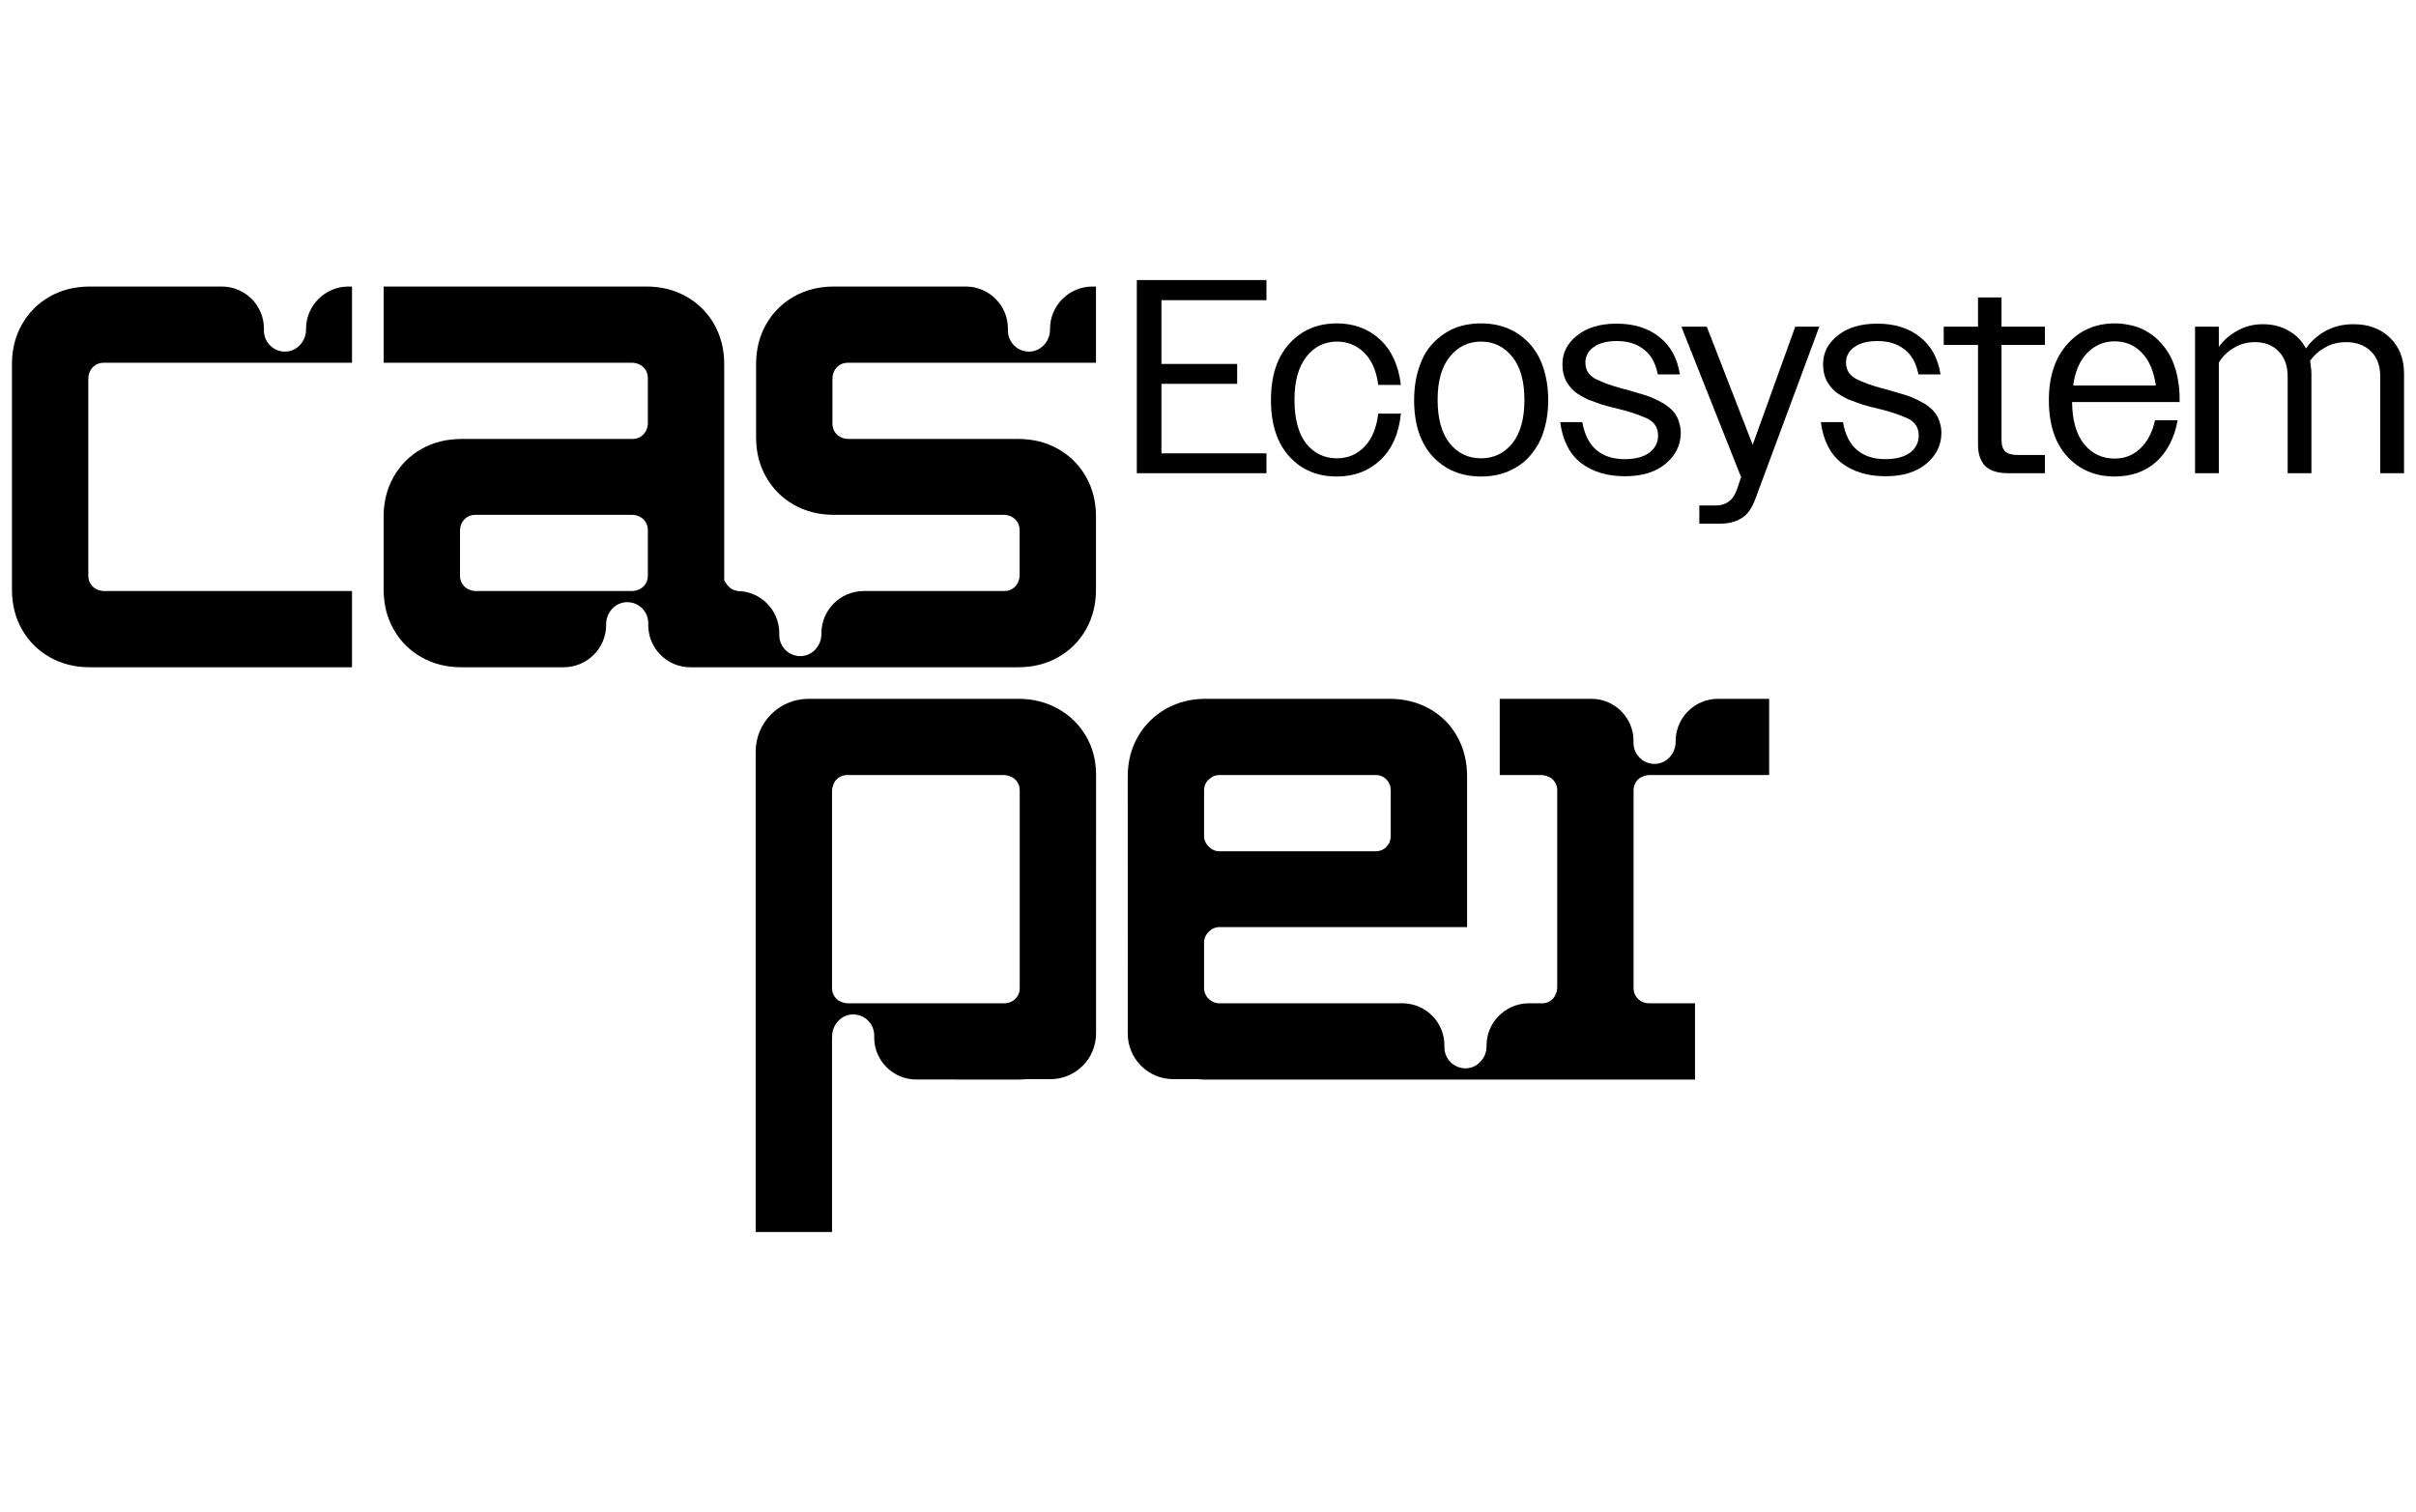 <svg width="123" height="77" viewBox="0 0 101 40" fill="none" xmlns="http://www.w3.org/2000/svg">
  <path
    d="M42.629 29.704C42.629 29.888 42.562 30.043 42.426 30.171C42.306 30.284 42.142 30.341 41.977 30.341H35.436C35.295 30.341 35.089 30.267 34.987 30.171C34.851 30.043 34.783 29.888 34.783 29.704V21.447C34.783 21.306 34.858 21.101 34.954 20.998C35.082 20.863 35.238 20.795 35.422 20.795H41.976C42.117 20.795 42.323 20.869 42.426 20.966C42.561 21.093 42.629 21.249 42.629 21.433V29.704ZM45.393 19.155C45.108 18.673 44.718 18.295 44.225 18.02C43.732 17.746 43.179 17.608 42.567 17.608H33.8C32.58 17.608 31.591 18.596 31.591 19.814V39.903H34.783V33.527V31.801C34.784 31.786 34.786 31.771 34.786 31.756V31.726C34.786 31.242 35.159 30.819 35.643 30.806C36.14 30.793 36.547 31.192 36.546 31.685V31.77C36.546 32.74 37.334 33.527 38.307 33.527L42.567 33.529C42.68 33.529 42.791 33.522 42.9 33.513H43.911C44.965 33.513 45.819 32.66 45.819 31.609C45.819 31.596 45.82 31.584 45.82 31.572V29.032C45.82 29.028 45.82 29.024 45.82 29.02L45.82 25.561V25.368L45.821 20.795C45.821 20.184 45.679 19.637 45.393 19.155Z"
    fill="black" />
  <path
    d="M50.336 21.433C50.336 21.257 50.401 21.106 50.531 20.982C50.66 20.858 50.809 20.795 50.975 20.795H57.501C57.688 20.795 57.841 20.858 57.96 20.982C58.079 21.106 58.139 21.257 58.139 21.433V23.345C58.139 23.521 58.079 23.672 57.96 23.796C57.841 23.92 57.688 23.983 57.501 23.983H50.975C50.809 23.983 50.66 23.918 50.531 23.788C50.401 23.659 50.336 23.511 50.336 23.345V21.433ZM68.494 30.171C68.359 30.043 68.291 29.888 68.291 29.704V21.433C68.291 21.249 68.359 21.093 68.495 20.966C68.598 20.869 68.803 20.795 68.944 20.795H73.959V17.608H72.671H71.823C70.843 17.608 70.049 18.401 70.049 19.379V19.41C70.049 19.893 69.676 20.317 69.192 20.329C68.695 20.342 68.288 19.944 68.288 19.451V19.366C68.288 18.395 67.5 17.608 66.528 17.608H66.018H65.874H65.079H62.696V20.795H64.445C64.587 20.795 64.792 20.869 64.895 20.966C65.031 21.093 65.099 21.249 65.099 21.433V29.69C65.099 29.831 65.025 30.036 64.928 30.138C64.8 30.274 64.644 30.341 64.46 30.341H64.411H64.376H63.853C62.904 30.376 62.144 31.153 62.144 32.109V32.14C62.144 32.623 61.771 33.047 61.287 33.059C60.79 33.072 60.383 32.674 60.383 32.181V32.096C60.383 31.147 59.629 30.375 58.687 30.341H57.318H55.05H50.975C50.809 30.341 50.66 30.279 50.531 30.155C50.401 30.03 50.336 29.88 50.336 29.704V27.792C50.336 27.626 50.401 27.478 50.531 27.349C50.66 27.219 50.809 27.154 50.975 27.154H61.331V20.858C61.331 20.236 61.194 19.679 60.919 19.186C60.644 18.694 60.259 18.308 59.766 18.028C59.273 17.748 58.71 17.608 58.077 17.608H50.398C49.786 17.608 49.233 17.748 48.74 18.028C48.247 18.308 47.858 18.694 47.572 19.186C47.287 19.679 47.144 20.236 47.144 20.858L47.146 28.982C47.146 28.987 47.145 28.992 47.145 28.998V31.567C47.145 31.568 47.145 31.57 47.145 31.571V31.609C47.145 32.66 47.999 33.513 49.053 33.513H50.071C50.178 33.522 50.287 33.529 50.398 33.529H63.291H64.411H70.859V30.341H68.942C68.778 30.341 68.614 30.284 68.494 30.171Z"
    fill="black" />
  <path
    d="M27.083 12.464C27.083 12.625 27.032 12.764 26.928 12.882C26.798 13.028 26.604 13.101 26.408 13.101H19.906C19.71 13.101 19.515 13.028 19.386 12.881C19.282 12.764 19.23 12.625 19.23 12.464V10.588C19.23 10.393 19.303 10.199 19.45 10.069C19.568 9.966 19.707 9.914 19.869 9.914H26.408C26.604 9.914 26.798 9.987 26.927 10.133C27.031 10.251 27.083 10.39 27.083 10.551V12.464ZM35.438 3.555H40.473V3.555H45.817V0.368H45.817H45.67C44.69 0.368 43.896 1.161 43.896 2.139V2.17C43.896 2.653 43.523 3.077 43.039 3.089C42.542 3.102 42.136 2.703 42.136 2.21V2.126C42.136 1.155 41.347 0.368 40.375 0.368H40.03H39.721H39.375H38.594H34.862C34.239 0.368 33.681 0.508 33.188 0.788C32.695 1.067 32.309 1.454 32.028 1.946C31.748 2.438 31.608 2.995 31.608 3.617V6.68C31.608 7.292 31.748 7.844 32.028 8.336C32.309 8.828 32.695 9.214 33.188 9.494C33.681 9.774 34.239 9.914 34.862 9.914H41.95C42.145 9.914 42.339 9.987 42.469 10.133C42.573 10.251 42.625 10.39 42.625 10.551V12.427C42.625 12.622 42.552 12.816 42.406 12.945C42.288 13.049 42.148 13.101 41.987 13.101H36.852H36.111C35.132 13.101 34.338 13.894 34.338 14.872V14.903C34.338 15.386 33.965 15.81 33.48 15.822C32.984 15.835 32.577 15.437 32.577 14.944V14.859C32.577 13.888 31.789 13.101 30.817 13.101H30.857C30.857 13.101 30.855 13.101 30.855 13.1V13.098C30.607 13.078 30.413 12.926 30.276 12.642V3.617C30.276 2.995 30.136 2.438 29.855 1.946C29.575 1.454 29.188 1.067 28.695 0.788C28.202 0.508 27.644 0.368 27.021 0.368H16.039V3.555L21.383 3.555H26.408C26.604 3.555 26.798 3.628 26.927 3.774C27.031 3.892 27.083 4.031 27.083 4.193V6.068C27.083 6.263 27.011 6.457 26.864 6.586C26.746 6.69 26.606 6.742 26.445 6.742H19.293C18.67 6.742 18.112 6.882 17.619 7.162C17.125 7.442 16.739 7.828 16.459 8.32C16.178 8.813 16.038 9.365 16.038 9.976V13.039C16.038 13.661 16.178 14.218 16.459 14.71C16.739 15.203 17.125 15.588 17.619 15.868C18.112 16.148 18.67 16.288 19.293 16.288H23.41H23.566C24.546 16.288 25.34 15.495 25.34 14.517V14.486C25.34 14.003 25.713 13.579 26.197 13.567C26.694 13.554 27.1 13.953 27.1 14.446V14.531C27.1 15.501 27.888 16.288 28.861 16.288H29.341H29.515H30.123H32.765H33.499H42.563C43.186 16.288 43.744 16.148 44.237 15.868C44.73 15.588 45.117 15.203 45.397 14.71C45.677 14.218 45.817 13.661 45.817 13.039V9.976C45.817 9.365 45.677 8.813 45.397 8.32C45.117 7.828 44.73 7.442 44.237 7.162C43.744 6.882 43.186 6.742 42.563 6.742H35.475C35.279 6.742 35.085 6.669 34.956 6.523C34.852 6.405 34.8 6.266 34.8 6.105V4.23C34.8 4.034 34.873 3.84 35.02 3.711C35.138 3.607 35.277 3.555 35.438 3.555Z"
    fill="black" />
  <path
    d="M3.692 12.464V4.23C3.692 4.034 3.765 3.84 3.912 3.711C4.03 3.607 4.169 3.555 4.331 3.555H9.37H14.715L14.715 0.368H14.567C13.588 0.368 12.794 1.161 12.794 2.139V2.17C12.794 2.653 12.421 3.077 11.937 3.089C11.44 3.102 11.033 2.703 11.033 2.21V2.126C11.033 1.155 10.245 0.368 9.273 0.368H8.618H7.821H3.754C3.132 0.368 2.573 0.508 2.08 0.788C1.587 1.067 1.201 1.454 0.92 1.946C0.64 2.438 0.5 2.995 0.5 3.617V13.039C0.5 13.661 0.64 14.218 0.92 14.71C1.201 15.203 1.587 15.588 2.08 15.868C2.573 16.148 3.132 16.288 3.754 16.288H14.715V13.101H4.367C4.172 13.101 3.977 13.028 3.848 12.881C3.744 12.764 3.692 12.625 3.692 12.464Z"
    fill="black" />
  <path
    d="M47.524 8.174H52.944V7.343H48.553V4.436H51.719V3.605H48.553V0.939H52.944V0.097H47.524V8.174Z"
    fill="black" />
  <path
    d="M55.883 8.312C56.607 8.312 57.212 8.086 57.697 7.632C58.19 7.17 58.479 6.52 58.564 5.682H57.616C57.547 6.282 57.354 6.743 57.038 7.066C56.73 7.389 56.349 7.551 55.894 7.551C55.363 7.551 54.931 7.343 54.6 6.928C54.276 6.505 54.115 5.897 54.115 5.105C54.115 4.328 54.28 3.728 54.612 3.305C54.943 2.882 55.37 2.67 55.894 2.67C56.334 2.67 56.711 2.824 57.027 3.132C57.343 3.439 57.539 3.889 57.616 4.482H58.564C58.464 3.659 58.171 3.024 57.686 2.578C57.2 2.132 56.599 1.909 55.883 1.909C55.074 1.909 54.411 2.193 53.895 2.762C53.387 3.324 53.132 4.109 53.132 5.116C53.132 6.124 53.387 6.909 53.895 7.47C54.404 8.032 55.066 8.312 55.883 8.312Z"
    fill="black" />
  <path
    d="M61.913 8.312C62.152 8.312 62.376 8.289 62.584 8.243C62.799 8.197 63 8.128 63.184 8.036C63.377 7.943 63.55 7.832 63.705 7.701C63.866 7.562 64.009 7.405 64.132 7.228C64.263 7.051 64.371 6.855 64.456 6.639C64.54 6.424 64.606 6.189 64.652 5.936C64.698 5.682 64.722 5.409 64.722 5.116C64.722 4.824 64.698 4.551 64.652 4.297C64.606 4.043 64.54 3.809 64.456 3.593C64.371 3.37 64.263 3.17 64.132 2.993C64.009 2.816 63.866 2.662 63.705 2.532C63.55 2.393 63.377 2.278 63.184 2.186C63 2.093 62.799 2.024 62.584 1.978C62.376 1.932 62.152 1.909 61.913 1.909C61.682 1.909 61.459 1.932 61.243 1.978C61.027 2.024 60.827 2.093 60.642 2.186C60.457 2.278 60.284 2.393 60.122 2.532C59.968 2.662 59.825 2.816 59.694 2.993C59.571 3.17 59.467 3.37 59.382 3.593C59.298 3.809 59.232 4.043 59.186 4.297C59.14 4.551 59.117 4.824 59.117 5.116C59.117 6.124 59.375 6.909 59.891 7.47C60.415 8.032 61.089 8.312 61.913 8.312ZM61.913 7.551C61.382 7.551 60.946 7.343 60.607 6.928C60.268 6.505 60.099 5.897 60.099 5.105C60.099 4.32 60.268 3.72 60.607 3.305C60.946 2.882 61.382 2.67 61.913 2.67C62.445 2.67 62.88 2.882 63.219 3.305C63.558 3.72 63.728 4.324 63.728 5.116C63.728 5.901 63.558 6.505 63.219 6.928C62.88 7.343 62.445 7.551 61.913 7.551Z"
    fill="black" />
  <path
    d="M67.928 8.301C68.645 8.301 69.211 8.128 69.627 7.782C70.051 7.428 70.263 6.997 70.263 6.489C70.263 6.359 70.247 6.239 70.217 6.132C70.194 6.024 70.159 5.924 70.113 5.832C70.066 5.739 70.008 5.655 69.939 5.578C69.87 5.501 69.793 5.432 69.708 5.37C69.623 5.301 69.531 5.243 69.431 5.197C69.338 5.143 69.238 5.093 69.13 5.047C69.03 5.001 68.922 4.959 68.807 4.92C68.691 4.882 68.576 4.847 68.46 4.816C68.344 4.778 68.229 4.743 68.113 4.712C67.998 4.682 67.882 4.651 67.767 4.62C67.366 4.512 67.015 4.386 66.715 4.239C66.422 4.086 66.276 3.855 66.276 3.547C66.276 3.278 66.391 3.062 66.622 2.901C66.854 2.732 67.177 2.647 67.593 2.647C68.048 2.647 68.421 2.762 68.714 2.993C69.015 3.216 69.211 3.566 69.304 4.043H70.228C70.12 3.359 69.831 2.836 69.361 2.474C68.899 2.105 68.306 1.92 67.582 1.92C66.888 1.92 66.337 2.086 65.929 2.416C65.521 2.739 65.317 3.139 65.317 3.616C65.317 3.747 65.328 3.866 65.351 3.974C65.374 4.082 65.409 4.186 65.455 4.286C65.501 4.378 65.555 4.462 65.617 4.539C65.679 4.616 65.748 4.689 65.825 4.759C65.902 4.82 65.987 4.878 66.079 4.932C66.172 4.986 66.264 5.036 66.357 5.082C66.457 5.12 66.561 5.159 66.669 5.197C66.776 5.236 66.884 5.274 66.992 5.312C67.108 5.343 67.219 5.374 67.327 5.405C67.443 5.428 67.555 5.455 67.662 5.486C68.102 5.593 68.487 5.72 68.818 5.866C69.15 6.012 69.315 6.255 69.315 6.593C69.315 6.893 69.192 7.136 68.945 7.32C68.699 7.497 68.356 7.586 67.917 7.586C67.431 7.586 67.038 7.459 66.738 7.205C66.438 6.951 66.241 6.562 66.149 6.039H65.224C65.324 6.801 65.613 7.37 66.091 7.747C66.576 8.116 67.189 8.301 67.928 8.301Z"
    fill="black" />
  <path
    d="M71.04 10.286H71.872C72.242 10.286 72.546 10.213 72.785 10.066C73.031 9.928 73.228 9.662 73.374 9.27L76.055 2.047H75.05L73.27 6.986L71.352 2.047H70.289L72.785 8.336L72.646 8.762C72.546 9.062 72.419 9.262 72.265 9.362C72.118 9.47 71.934 9.524 71.71 9.524H71.04V10.286Z"
    fill="black" />
  <path
    d="M78.825 8.301C79.541 8.301 80.107 8.128 80.523 7.782C80.947 7.428 81.159 6.997 81.159 6.489C81.159 6.359 81.144 6.239 81.113 6.132C81.09 6.024 81.055 5.924 81.009 5.832C80.963 5.739 80.905 5.655 80.835 5.578C80.766 5.501 80.689 5.432 80.604 5.37C80.519 5.301 80.427 5.243 80.327 5.197C80.234 5.143 80.134 5.093 80.026 5.047C79.926 5.001 79.818 4.959 79.703 4.92C79.587 4.882 79.472 4.847 79.356 4.816C79.241 4.778 79.125 4.743 79.01 4.712C78.894 4.682 78.778 4.651 78.663 4.62C78.262 4.512 77.912 4.386 77.611 4.239C77.318 4.086 77.172 3.855 77.172 3.547C77.172 3.278 77.287 3.062 77.519 2.901C77.75 2.732 78.073 2.647 78.489 2.647C78.944 2.647 79.318 2.762 79.61 2.993C79.911 3.216 80.107 3.566 80.2 4.043H81.124C81.016 3.359 80.728 2.836 80.258 2.474C79.795 2.105 79.202 1.92 78.478 1.92C77.784 1.92 77.234 2.086 76.825 2.416C76.417 2.739 76.213 3.139 76.213 3.616C76.213 3.747 76.224 3.866 76.247 3.974C76.27 4.082 76.305 4.186 76.351 4.286C76.398 4.378 76.452 4.462 76.513 4.539C76.575 4.616 76.644 4.689 76.721 4.759C76.798 4.82 76.883 4.878 76.975 4.932C77.068 4.986 77.16 5.036 77.253 5.082C77.353 5.12 77.457 5.159 77.565 5.197C77.673 5.236 77.781 5.274 77.888 5.312C78.004 5.343 78.116 5.374 78.224 5.405C78.339 5.428 78.451 5.455 78.559 5.486C78.998 5.593 79.383 5.72 79.714 5.866C80.046 6.012 80.211 6.255 80.211 6.593C80.211 6.893 80.088 7.136 79.842 7.32C79.595 7.497 79.252 7.586 78.813 7.586C78.328 7.586 77.935 7.459 77.634 7.205C77.334 6.951 77.137 6.562 77.045 6.039H76.12C76.221 6.801 76.509 7.37 76.987 7.747C77.472 8.116 78.085 8.301 78.825 8.301Z"
    fill="black" />
  <path
    d="M83.95 8.174H85.487V7.412H84.377C84.123 7.412 83.942 7.366 83.834 7.274C83.727 7.174 83.673 7.012 83.673 6.789V2.809H85.487V2.047H83.673V0.824H82.69V2.047H81.257V2.809H82.69V6.974C82.69 7.366 82.79 7.666 82.991 7.874C83.199 8.074 83.519 8.174 83.95 8.174Z"
    fill="black" />
  <path
    d="M88.402 8.312C89.096 8.312 89.674 8.109 90.136 7.701C90.598 7.286 90.898 6.705 91.037 5.959H90.09C89.974 6.474 89.766 6.87 89.466 7.147C89.173 7.424 88.818 7.562 88.402 7.562C87.878 7.562 87.451 7.359 87.12 6.951C86.796 6.543 86.63 5.959 86.623 5.197H91.118V5.047C91.118 4.801 91.099 4.566 91.06 4.343C91.029 4.12 90.979 3.912 90.91 3.72C90.848 3.52 90.767 3.339 90.667 3.178C90.575 3.016 90.467 2.87 90.344 2.739C90.228 2.601 90.097 2.482 89.951 2.382C89.805 2.274 89.65 2.186 89.489 2.116C89.327 2.047 89.153 1.997 88.969 1.966C88.791 1.928 88.606 1.909 88.414 1.909C87.605 1.909 86.942 2.197 86.426 2.774C85.91 3.351 85.652 4.132 85.652 5.116C85.652 6.124 85.906 6.909 86.415 7.47C86.931 8.032 87.593 8.312 88.402 8.312ZM88.402 2.659C88.849 2.659 89.227 2.816 89.535 3.132C89.843 3.447 90.039 3.905 90.124 4.505H86.669C86.746 3.92 86.942 3.466 87.258 3.143C87.574 2.82 87.955 2.659 88.402 2.659Z"
    fill="black" />
  <path
    d="M91.763 8.174H92.757V3.547C92.911 3.293 93.119 3.089 93.381 2.936C93.643 2.774 93.94 2.693 94.271 2.693C94.679 2.693 95.007 2.82 95.253 3.074C95.507 3.328 95.635 3.682 95.635 4.136V8.174H96.628V4.009C96.628 3.916 96.621 3.824 96.605 3.732C96.598 3.639 96.586 3.555 96.571 3.478C96.74 3.239 96.952 3.051 97.206 2.912C97.46 2.766 97.753 2.693 98.085 2.693C98.508 2.693 98.851 2.82 99.113 3.074C99.375 3.328 99.506 3.682 99.506 4.136V8.174H100.5V4.009C100.5 3.386 100.303 2.886 99.91 2.509C99.525 2.132 99.017 1.943 98.385 1.943C97.954 1.943 97.568 2.036 97.229 2.22C96.89 2.405 96.613 2.651 96.397 2.959C96.236 2.643 95.997 2.397 95.681 2.22C95.373 2.036 95.01 1.943 94.594 1.943C94.209 1.943 93.859 2.032 93.543 2.209C93.227 2.378 92.965 2.605 92.757 2.889V2.047H91.763V8.174Z"
    fill="black" />
</svg>